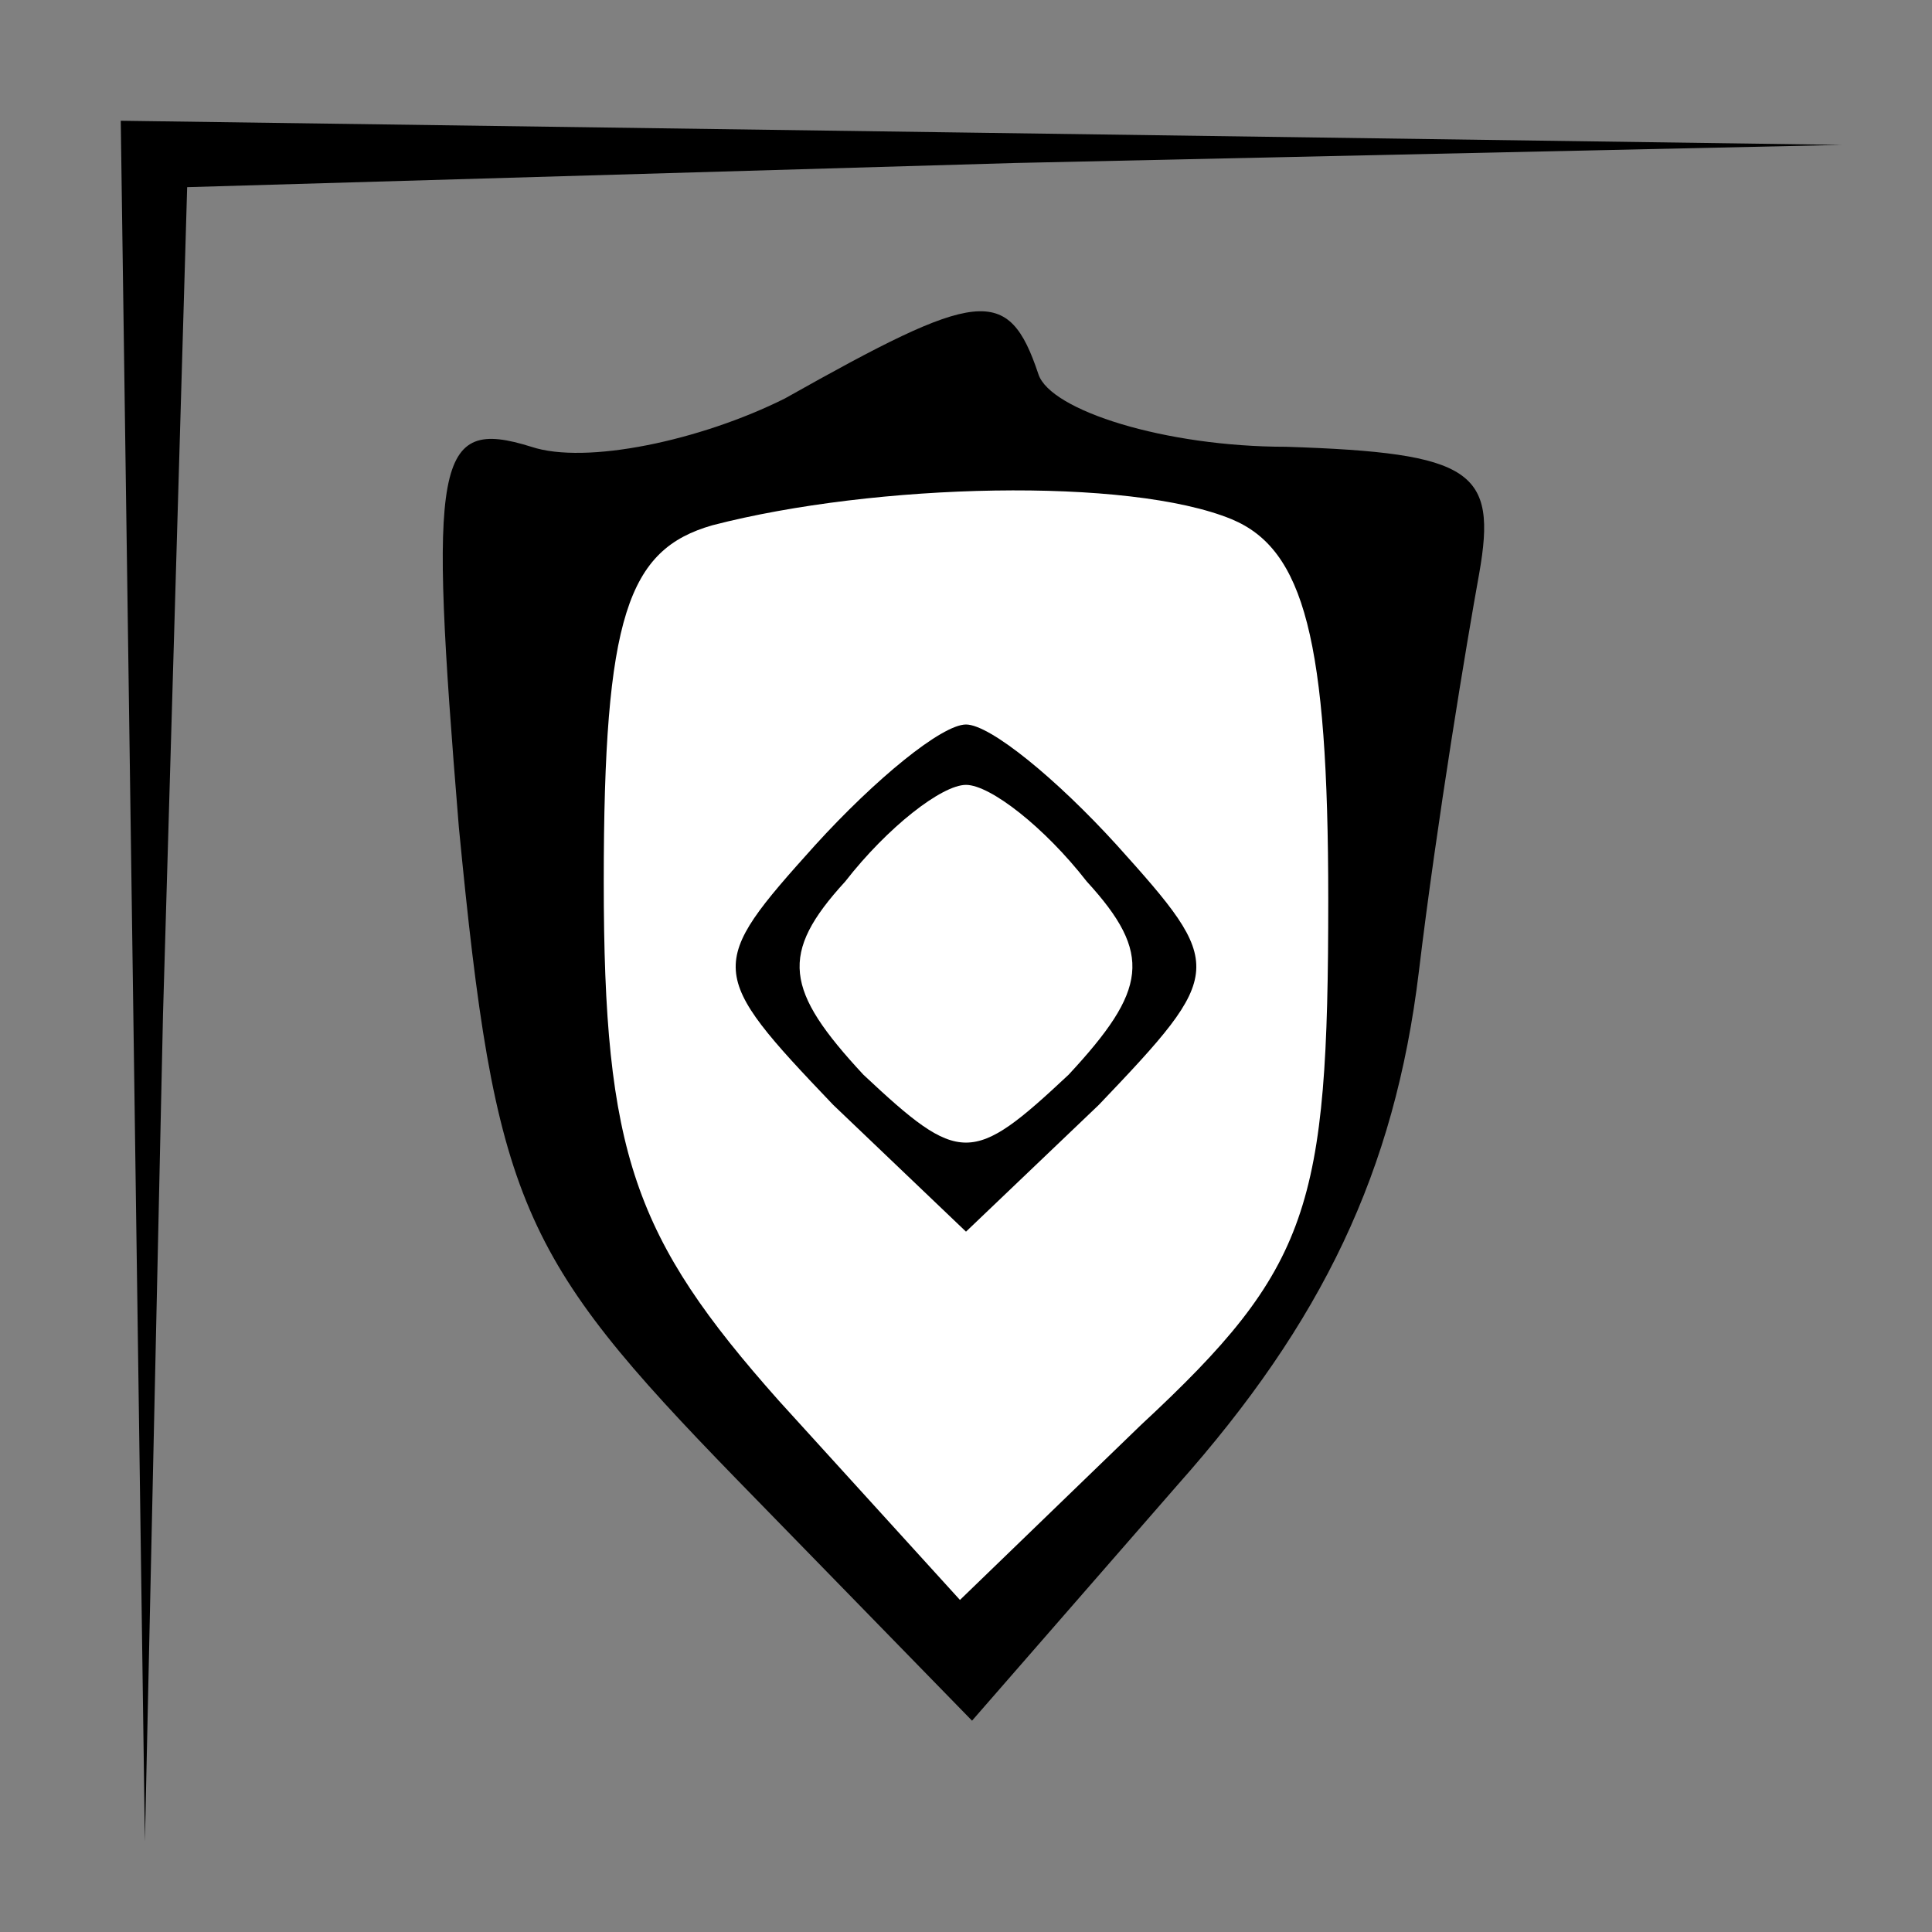 <?xml version="1.0" standalone="no"?>
<!DOCTYPE svg PUBLIC "-//W3C//DTD SVG 20010904//EN"
 "http://www.w3.org/TR/2001/REC-SVG-20010904/DTD/svg10.dtd">
<svg version="1.0" xmlns="http://www.w3.org/2000/svg"
 width="32pt" height="32pt" viewBox="0 0 32 32"
 preserveAspectRatio="xMidYMid meet">
<rect x="0" y="0" width="32" height="32" fill="#808080" stroke="none"/>
<g transform="translate(0,32) scale(0.1,-0.1)"
fill="#000000" stroke="none">
<path fill="#000000" stroke="none" d="M22 158 l2 -143 3 137 4 137 137 4 137
3 -142 2 -143 2 2 -142z"/>
<path fill="#000000" stroke="none" d="M130 254 c-14 -7 -33 -11 -42 -8 -16 5
-17 -2 -12 -63 6 -62 10 -71 46 -108 l39 -40 34 39 c24 27 36 52 40 85 3 25 8
55 10 66 3 17 -1 20 -32 21 -20 0 -39 6 -41 12 -5 15 -10 14 -42 -4z"/>
<path fill="#ffffff" stroke="none" d="M204 234 c12 -5 16 -20 16 -63 0 -51
-3 -61 -31 -87 l-30 -29 -30 33 c-24 27 -29 41 -29 86 0 44 4 55 18 59 27 7
69 8 86 1z"/>
<path fill="#000000" stroke="none" d="M135 180 c-18 -20 -18 -21 3 -43 l22
-21 22 21 c21 22 21 23 3 43 -10 11 -21 20 -25 20 -4 0 -15 -9 -25 -20z"/>
<path fill="#ffffff" stroke="none" d="M180 174 c11 -12 10 -18 -3 -32 -16
-15 -18 -15 -34 0 -13 14 -14 20 -3 32 7 9 16 16 20 16 4 0 13 -7 20 -16z"/>
</g>
</svg>
